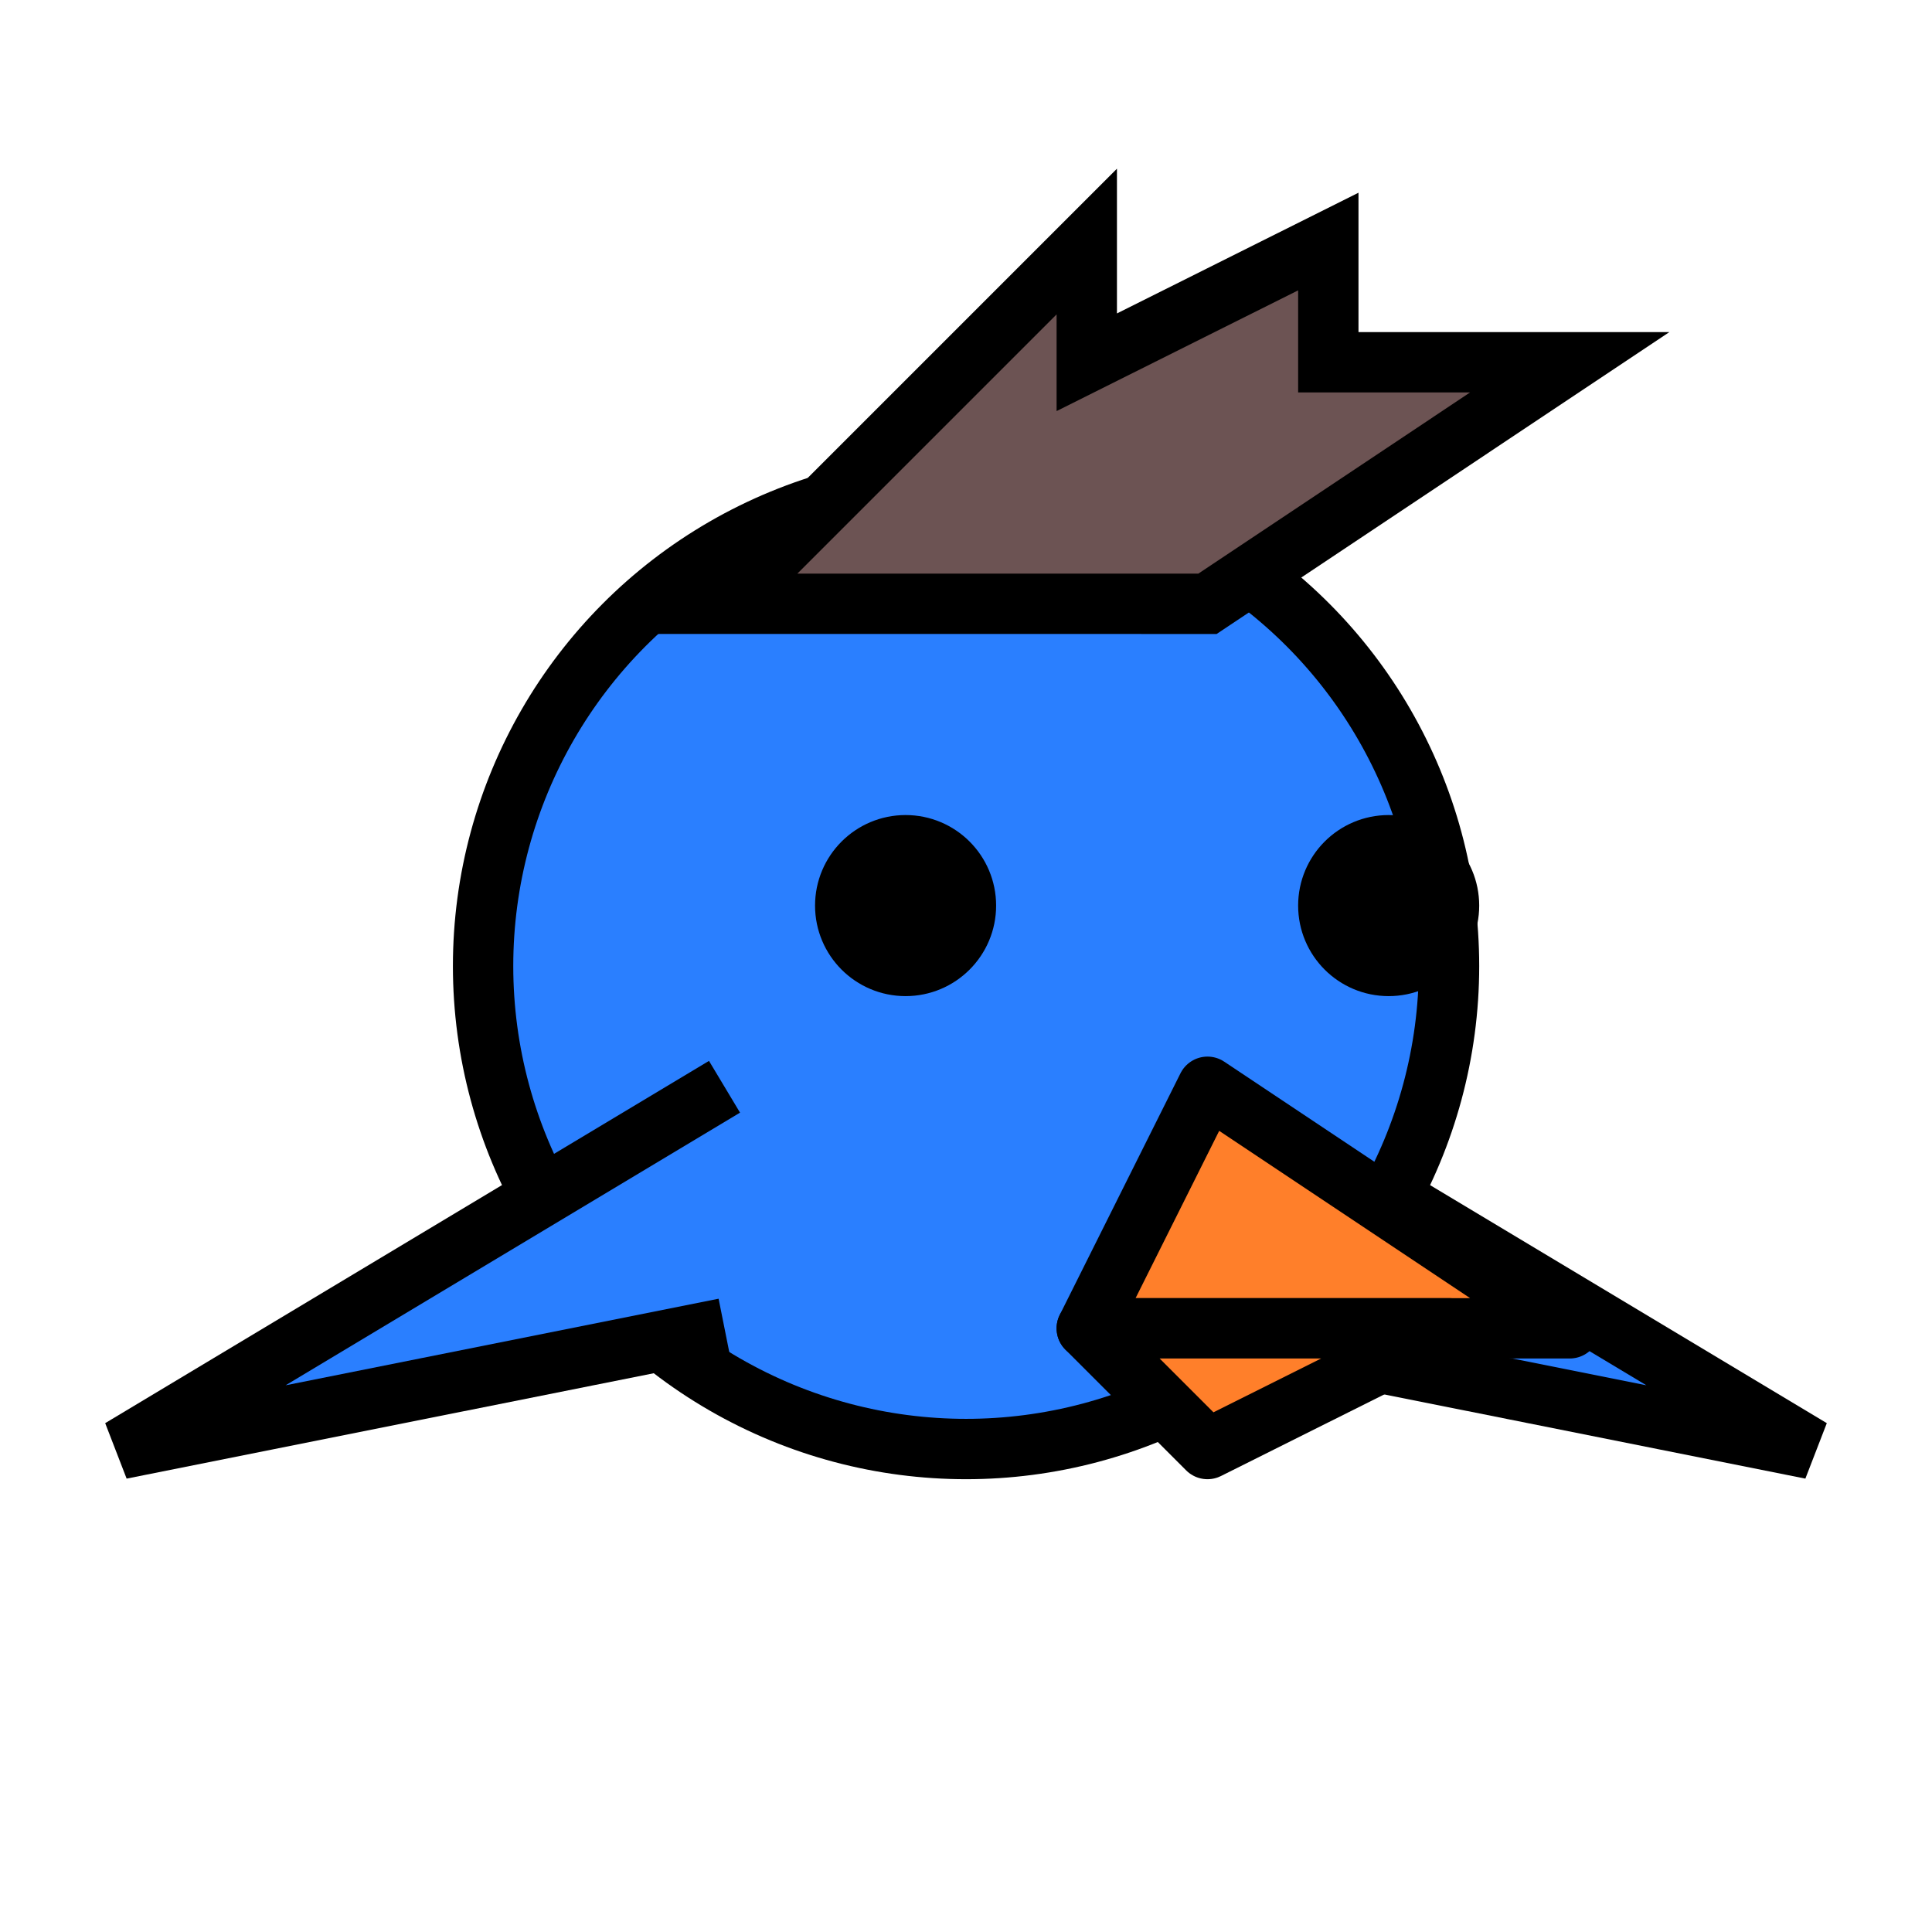 <?xml version="1.0" encoding="UTF-8" standalone="no"?>
<!-- Created with Inkscape (http://www.inkscape.org/) -->

<svg
   width="64"
   height="64"
   viewBox="0 0 16.933 16.933"
   version="1.1"
   id="svg1"
   inkscape:version="1.3.2 (091e20ef0f, 2023-11-25, custom)"
   sodipodi:docname="bird2.svg"
   inkscape:export-filename="../../png/enemy/bird2.png"
   inkscape:export-xdpi="96"
   inkscape:export-ydpi="96"
   xmlns:inkscape="http://www.inkscape.org/namespaces/inkscape"
   xmlns:sodipodi="http://sodipodi.sourceforge.net/DTD/sodipodi-0.dtd"
   xmlns="http://www.w3.org/2000/svg"
   xmlns:svg="http://www.w3.org/2000/svg">
  <sodipodi:namedview
     id="namedview1"
     pagecolor="#ffffff"
     bordercolor="#000000"
     borderopacity="0.25"
     inkscape:showpageshadow="2"
     inkscape:pageopacity="0.0"
     inkscape:pagecheckerboard="0"
     inkscape:deskcolor="#d1d1d1"
     inkscape:document-units="mm"
     inkscape:zoom="5.543368"
     inkscape:cx="31.479057"
     inkscape:cy="21.827885"
     inkscape:window-width="1440"
     inkscape:window-height="828"
     inkscape:window-x="0"
     inkscape:window-y="0"
     inkscape:window-maximized="1"
     inkscape:current-layer="layer1"
     showgrid="true"
     showguides="true">
    <inkscape:grid
       id="grid1"
       units="px"
       originx="0"
       originy="0"
       spacingx="1.058"
       spacingy="1.058"
       empcolor="#0099e5"
       empopacity="0.302"
       color="#0099e5"
       opacity="0.149"
       empspacing="5"
       dotted="false"
       gridanglex="30"
       gridanglez="30"
       visible="true" />
  </sodipodi:namedview>
  <defs
     id="defs1" />
  <g
     inkscape:label="Слой 1"
     inkscape:groupmode="layer"
     id="layer1">
    <path
       style="fill:#2a7fff;stroke:#000000;stroke-width:0.529"
       d="M 10.583,9.525 15.875,12.7 10.583,11.642"
       id="path16"
       sodipodi:nodetypes="ccc" />
    <circle
       style="fill:#2a7fff;stroke:#000000;stroke-width:0.529"
       id="path9"
       cx="-8.467"
       cy="8.467"
       r="4.233"
       transform="scale(-1,1)" />
    <path
       style="fill:#6c5353;stroke:#000000;stroke-width:0.529"
       d="M 10.583,5.292 13.758,3.175 H 11.642 V 2.117 l -2.117,1.058 1e-6,-1.058 -3.175,3.175 z"
       id="path10"
       sodipodi:nodetypes="cccccccc" />
    <path
       style="fill:#ff7f2a;stroke:#000000;stroke-width:0.529;stroke-linecap:round;stroke-linejoin:round"
       d="m 10.583,9.525 3.175,2.117 H 9.525 Z"
       id="path11"
       sodipodi:nodetypes="cccc" />
    <path
       style="fill:#ff7f2a;stroke:#000000;stroke-width:0.529;stroke-linecap:round;stroke-linejoin:round"
       d="M 12.7,11.642 10.583,12.7 9.525,11.642 Z"
       id="path12"
       sodipodi:nodetypes="cccc" />
    <circle
       style="fill:#000000;stroke:#000000;stroke-width:0.529"
       id="path13"
       cx="-12.171"
       cy="7.937"
       r="0.529"
       transform="scale(-1,1)" />
    <circle
       style="fill:#000000;stroke:#000000;stroke-width:0.529"
       id="path14"
       cx="-7.937"
       cy="7.937"
       r="0.529"
       transform="scale(-1,1)" />
    <path
       style="fill:#2a7fff;stroke:#000000;stroke-width:0.529"
       d="M 6.35,9.525 1.058,12.7 6.35,11.642"
       id="path15"
       sodipodi:nodetypes="ccc" />
  </g>
</svg>
